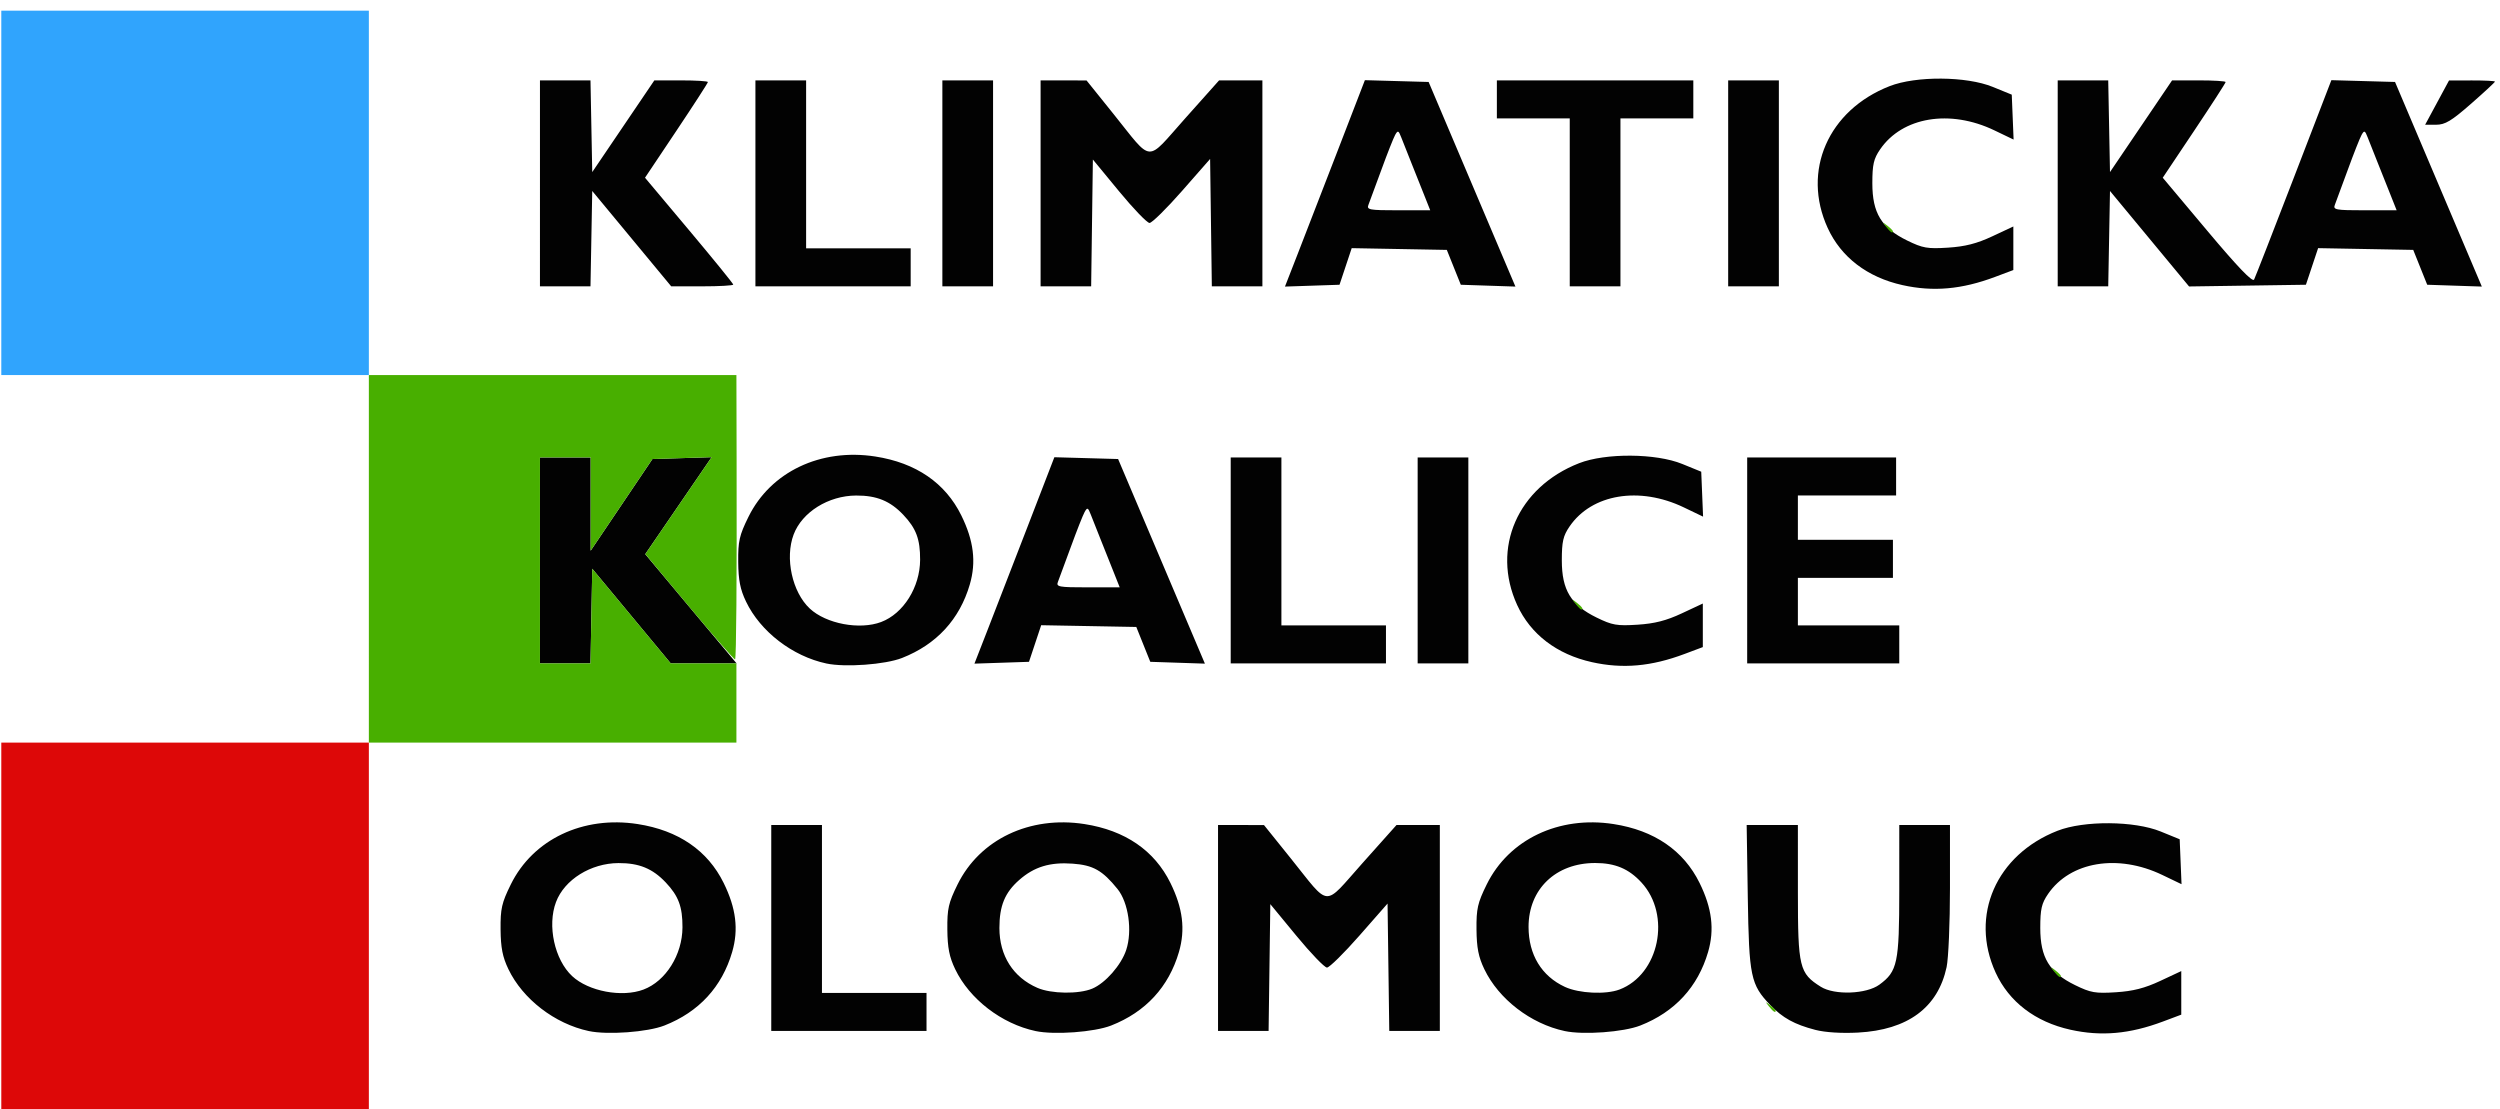 <?xml version="1.0" encoding="UTF-8" standalone="no"?>
<svg
   xmlns:dc="http://purl.org/dc/elements/1.1/"
   xmlns:cc="http://creativecommons.org/ns#"
   xmlns:rdf="http://www.w3.org/1999/02/22-rdf-syntax-ns#"
   xmlns:svg="http://www.w3.org/2000/svg"
   xmlns="http://www.w3.org/2000/svg"
   xmlns:sodipodi="http://sodipodi.sourceforge.net/DTD/sodipodi-0.dtd"
   xmlns:inkscape="http://www.inkscape.org/namespaces/inkscape"
   inkscape:version="1.0beta2 (2b71d25, 2019-12-03)"
   sodipodi:docname="logo.svg"
   viewBox="0 0 789 350"
   height="350"
   width="789"
   id="svg78"
   version="1.1">
  <defs
     id="defs82" />
  <sodipodi:namedview
     inkscape:current-layer="g86"
     inkscape:window-maximized="1"
     inkscape:window-y="0"
     inkscape:window-x="27"
     inkscape:cy="298.77143"
     inkscape:cx="488.05419"
     inkscape:zoom="0.62600011"
     showgrid="false"
     id="namedview80"
     inkscape:window-height="872"
     inkscape:window-width="1573"
     inkscape:pageshadow="2"
     inkscape:pageopacity="0"
     guidetolerance="10"
     gridtolerance="10"
     objecttolerance="10"
     borderopacity="1"
     inkscape:document-rotation="0"
     bordercolor="#666666"
     pagecolor="#ffffff" />
  <g
     id="g86"
     inkscape:label="Image"
     inkscape:groupmode="layer">
    <path
       style="fill:#020202"
       d="m 185.818,325.4 c -10.733,-2.298 -20.833,-10.075 -25.368,-19.534 -1.84,-3.839 -2.414,-6.746 -2.468,-12.518 -0.062,-6.561 0.348,-8.37 3.221,-14.208 7.005,-14.234 22.791,-21.749 40.051,-19.065 12.834,1.995 22.083,8.333 27.134,18.592 3.922,7.966 4.75,14.692 2.683,21.782 -3.211,11.015 -10.508,18.932 -21.386,23.205 -5.317,2.089 -17.951,3.013 -23.867,1.746 z m 17.278,-13.098 c 7.034,-2.657 12.257,-10.994 12.293,-19.621 0.028,-6.503 -1.242,-9.908 -5.289,-14.184 -4.16,-4.396 -8.407,-6.136 -14.907,-6.109 -8.728,0.036 -17.047,5.222 -19.718,12.293 -2.808,7.431 -0.461,18.197 5.096,23.381 5.158,4.811 15.741,6.803 22.525,4.24 z m 123.722,13.098 c -10.733,-2.298 -20.833,-10.075 -25.368,-19.534 -1.84,-3.839 -2.414,-6.746 -2.468,-12.518 -0.062,-6.561 0.348,-8.37 3.221,-14.208 7.005,-14.234 22.791,-21.749 40.051,-19.065 12.834,1.995 22.083,8.333 27.134,18.592 3.922,7.966 4.75,14.692 2.683,21.782 -3.211,11.015 -10.508,18.932 -21.386,23.205 -5.317,2.089 -17.951,3.013 -23.867,1.746 z m 17.891,-13.385 c 4.141,-1.73 9.144,-7.427 10.722,-12.209 1.99,-6.031 0.717,-14.962 -2.743,-19.237 -4.755,-5.875 -7.69,-7.533 -14.157,-8.001 -7.177,-0.519 -12.131,0.991 -16.854,5.138 -4.539,3.985 -6.265,8.165 -6.265,15.167 0,8.748 4.336,15.573 12.007,18.899 4.377,1.898 13.037,2.019 17.291,0.242 z m 149.109,13.385 c -10.733,-2.298 -20.833,-10.075 -25.368,-19.534 -1.84,-3.839 -2.414,-6.746 -2.468,-12.518 -0.062,-6.561 0.348,-8.37 3.221,-14.208 7.005,-14.234 22.791,-21.749 40.051,-19.065 12.834,1.995 22.083,8.333 27.134,18.592 3.922,7.966 4.75,14.692 2.683,21.782 -3.211,11.015 -10.508,18.932 -21.386,23.205 -5.317,2.089 -17.951,3.013 -23.867,1.746 z m 17.278,-13.098 c 12.578,-4.752 16.429,-23.535 6.931,-33.806 -4.007,-4.333 -8.293,-6.131 -14.616,-6.131 -12.41,0 -21,8.245 -21,20.154 0,8.777 4.104,15.542 11.5,18.956 4.456,2.057 12.859,2.461 17.185,0.826 z m 61.815,12.725 c -6.582,-1.714 -10.306,-3.767 -14.199,-7.826 -6.204,-6.467 -6.719,-8.938 -7.11,-34.085 l -0.354,-22.75 h 8.082 8.082 l 0.004,21.25 c 0.004,23.708 0.453,25.556 7.237,29.813 4.315,2.708 14.382,2.337 18.498,-0.681 5.693,-4.174 6.258,-6.847 6.259,-29.632 l 0.001,-20.75 h 8 8 v 19.951 c 0,10.973 -0.478,22.179 -1.062,24.902 -2.744,12.794 -12.273,19.832 -27.978,20.663 -5.19,0.275 -10.393,-0.056 -13.46,-0.855 z m 80.5,-0.051 c -11.075,-2.462 -19.366,-8.8 -23.593,-18.032 -8.229,-17.975 0.151,-37.164 19.545,-44.757 8.335,-3.263 24.263,-3.148 32.548,0.234 l 6,2.45 0.291,7.09 0.291,7.09 -6.082,-2.919 c -14.016,-6.727 -29.033,-4.228 -36.04,5.999 -2.048,2.989 -2.459,4.784 -2.459,10.735 0,9.356 2.866,14.064 10.975,18.032 4.944,2.419 6.408,2.675 12.912,2.258 5.416,-0.348 9.073,-1.284 13.974,-3.577 l 6.639,-3.107 v 6.876 6.876 l -5.75,2.159 c -10.54,3.957 -19.536,4.755 -29.25,2.595 z m -410,-32.11 v -32.5 h 8 8 v 26.5 26.5 h 16.5 16.5 v 6 6 h -24.5 -24.5 z m 141,0 v -32.5 l 7.25,0.01 7.25,0.01 8.468,10.532 c 12.625,15.702 10.084,15.532 22.598,1.511 l 10.768,-12.064 h 6.833 6.833 v 32.5 32.5 h -7.979 -7.979 l -0.271,-20.102 -0.271,-20.102 -8.863,10.102 c -4.874,5.556 -9.489,10.102 -10.254,10.102 -0.765,0 -5.102,-4.505 -9.637,-10.01 l -8.246,-10.01 -0.271,20.01 -0.271,20.01 h -7.979 -7.979 z M 260.818,209.4 c -10.733,-2.298 -20.833,-10.075 -25.368,-19.534 -1.84,-3.839 -2.414,-6.746 -2.468,-12.518 -0.062,-6.561 0.348,-8.37 3.221,-14.208 7.005,-14.234 22.791,-21.749 40.051,-19.065 12.834,1.995 22.083,8.333 27.134,18.592 3.922,7.966 4.75,14.692 2.683,21.782 -3.211,11.015 -10.508,18.932 -21.386,23.205 -5.317,2.089 -17.951,3.013 -23.867,1.746 z m 17.278,-13.098 c 7.034,-2.657 12.257,-10.994 12.293,-19.621 0.028,-6.503 -1.242,-9.908 -5.289,-14.184 -4.16,-4.396 -8.407,-6.136 -14.907,-6.109 -8.728,0.036 -17.047,5.222 -19.718,12.293 -2.808,7.431 -0.461,18.197 5.096,23.381 5.158,4.811 15.741,6.803 22.525,4.24 z m 224.315,12.673 c -11.075,-2.462 -19.366,-8.8 -23.593,-18.032 -8.229,-17.975 0.151,-37.164 19.545,-44.757 8.335,-3.263 24.263,-3.148 32.548,0.234 l 6,2.45 0.291,7.09 0.291,7.09 -6.082,-2.919 c -14.016,-6.727 -29.033,-4.228 -36.04,5.999 -2.048,2.989 -2.459,4.784 -2.459,10.735 0,9.356 2.866,14.064 10.975,18.032 4.944,2.419 6.408,2.675 12.912,2.258 5.416,-0.348 9.073,-1.284 13.974,-3.577 l 6.639,-3.107 v 6.876 6.876 l -5.75,2.159 c -10.54,3.957 -19.536,4.755 -29.25,2.595 z m -332,-32.109 v -32.5 h 8 8 v 14.716 14.716 l 9.75,-14.466 9.75,-14.466 9.339,-0.289 9.339,-0.289 -10.472,15.3 -10.472,15.3 14.411,17.239 14.411,17.239 h -10.389 -10.389 l -12.388,-14.937 -12.388,-14.937 -0.276,14.937 -0.276,14.937 h -7.974 -7.974 z m 141.135,22.288 c 2.208,-5.658 7.883,-20.315 12.613,-32.571 l 8.599,-22.283 10.058,0.283 10.058,0.283 7.847,18.5 c 4.316,10.175 10.48,24.705 13.698,32.288 l 5.85,13.788 -8.62,-0.288 -8.62,-0.288 -2.207,-5.5 -2.207,-5.5 -15.01,-0.276 -15.01,-0.276 -1.923,5.776 -1.923,5.776 -8.609,0.288 -8.609,0.288 z m 39.949,-18.538 c -1.038,-2.612 -2.877,-7.225 -4.087,-10.25 -1.21,-3.025 -2.636,-6.625 -3.169,-8 -0.86,-2.221 -1.075,-2.309 -1.929,-0.783 -0.529,0.944 -2.483,5.894 -4.343,11 -1.86,5.106 -3.694,10.07 -4.076,11.033 -0.633,1.597 0.189,1.75 9.399,1.75 h 10.092 z m 36.916,-3.75 v -32.5 h 8 8 v 26.5 26.5 h 16.5 16.5 v 6 6 h -24.5 -24.5 z m 59,0 v -32.5 h 8 8 v 32.5 32.5 h -8 -8 z m 104,0 v -32.5 h 23.5 23.5 v 6 6 h -15.5 -15.5 v 7 7 h 15 15 v 6 6 h -15 -15 v 7.5 7.5 h 16 16 v 6 6 h -24 -24 z m 49,-86.89 c -11.075,-2.462 -19.366,-8.8 -23.593,-18.032 -8.229,-17.975 0.151,-37.164 19.545,-44.757 8.335,-3.263 24.263,-3.148 32.548,0.234 l 6,2.45 0.291,7.09 0.291,7.09 -6.082,-2.919 c -14.016,-6.727 -29.033,-4.228 -36.04,5.999 -2.048,2.989 -2.459,4.784 -2.459,10.735 0,9.356 2.866,14.064 10.975,18.032 4.944,2.419 6.408,2.675 12.912,2.258 5.416,-0.348 9.073,-1.284 13.974,-3.577 l 6.639,-3.107 v 6.876 6.876 l -5.75,2.159 c -10.54,3.957 -19.536,4.755 -29.25,2.595 z m -430,-32.11 v -32.5 h 7.973 7.973 l 0.277,14.471 0.277,14.471 9.8,-14.471 9.8,-14.471 h 8.45 c 4.648,0 8.45,0.236 8.45,0.524 0,0.288 -4.465,7.201 -9.923,15.361 l -9.923,14.837 13.923,16.586 c 7.658,9.123 13.923,16.835 13.923,17.139 0,0.304 -4.405,0.552 -9.788,0.552 h -9.788 l -12.462,-15.048 -12.462,-15.048 -0.276,15.048 -0.276,15.048 h -7.974 -7.974 z m 68,0 v -32.5 h 8 8 v 26.5 26.5 h 16.5 16.5 v 6 6 h -24.5 -24.5 z m 59,0 v -32.5 h 8 8 v 32.5 32.5 h -8 -8 z m 31,0 v -32.5 l 7.25,0.01 7.25,0.01 8.468,10.532 c 12.625,15.702 10.084,15.532 22.598,1.511 l 10.768,-12.064 h 6.833 6.833 v 32.5 32.5 h -7.979 -7.979 l -0.271,-20.102 -0.271,-20.102 -8.863,10.102 c -4.874,5.556 -9.489,10.102 -10.254,10.102 -0.765,0 -5.102,-4.505 -9.637,-10.01 l -8.246,-10.01 -0.271,20.01 -0.271,20.01 h -7.979 -7.979 z m 81.135,22.288 c 2.208,-5.658 7.883,-20.315 12.613,-32.571 l 8.599,-22.283 10.058,0.283 10.058,0.283 7.847,18.5 c 4.316,10.175 10.48,24.705 13.698,32.288 l 5.85,13.788 -8.62,-0.288 -8.62,-0.288 -2.207,-5.5 -2.207,-5.5 -15.01,-0.276 -15.01,-0.276 -1.923,5.776 -1.923,5.776 -8.609,0.288 -8.609,0.288 z M 449.495,61.616 c -1.038,-2.612 -2.877,-7.225 -4.087,-10.25 -1.21,-3.025 -2.636,-6.625 -3.169,-8 -0.86,-2.221 -1.075,-2.309 -1.929,-0.783 -0.529,0.944 -2.483,5.894 -4.343,11 -1.86,5.106 -3.694,10.07 -4.076,11.033 -0.633,1.597 0.189,1.75 9.399,1.75 h 10.092 z m 45.916,2.25 v -26.5 h -11.5 -11.5 v -6 -6 h 31 31 v 6 6 h -11.5 -11.5 v 26.5 26.5 h -8 -8 z m 50,-6 v -32.5 h 8 8 v 32.5 32.5 h -8 -8 z m 104,0 v -32.5 h 7.973 7.973 l 0.277,14.471 0.277,14.471 9.8,-14.471 9.8,-14.471 h 8.45 c 4.648,0 8.45,0.236 8.45,0.524 0,0.288 -4.465,7.201 -9.923,15.361 l -9.923,14.837 14.067,16.758 c 9.595,11.431 14.287,16.323 14.76,15.389 0.381,-0.753 6.024,-15.221 12.541,-32.152 l 11.848,-30.783 10.046,0.283 10.046,0.283 7.847,18.5 c 4.316,10.175 10.48,24.705 13.698,32.288 l 5.85,13.788 -8.62,-0.288 -8.62,-0.288 -2.207,-5.5 -2.207,-5.5 -15.01,-0.276 -15.01,-0.276 -1.924,5.776 -1.924,5.776 -18.438,0.271 -18.438,0.271 -12.48,-15.069 -12.48,-15.069 -0.276,15.048 -0.276,15.048 h -7.974 -7.974 z m 105.084,3.75 c -1.038,-2.612 -2.877,-7.225 -4.087,-10.25 -1.21,-3.025 -2.636,-6.625 -3.169,-8 -0.86,-2.221 -1.075,-2.309 -1.929,-0.783 -0.529,0.944 -2.483,5.894 -4.343,11 -1.86,5.106 -3.694,10.07 -4.076,11.033 -0.633,1.597 0.189,1.75 9.399,1.75 h 10.092 z m 14.647,-29.233 3.769,-6.983 7.25,-0.017 c 3.987,-0.009 7.25,0.157 7.25,0.369 0,0.212 -3.399,3.362 -7.554,7 -6.197,5.426 -8.176,6.614 -11.019,6.614 h -3.465 z"
       id="path92"
       inkscape:connector-curvature="0" />
    <path
       style="fill:#30a4fd"
       d="M 0.411,60.866 V 3.366 H 58.411 116.411 V 60.866 118.366 H 58.411 0.411 Z"
       id="path98"
       inkscape:connector-curvature="0" />
    <path
       style="fill:#48af00"
       d="m 558.283,317.616 c -1.244,-1.586 -1.208,-1.621 0.378,-0.378 0.963,0.755 1.75,1.542 1.75,1.75 0,0.823 -0.821,0.293 -2.128,-1.372 z m 90,-11 c -1.244,-1.586 -1.208,-1.621 0.378,-0.378 0.963,0.755 1.75,1.542 1.75,1.75 0,0.823 -0.821,0.293 -2.128,-1.372 z m -531.872,-130.25 v -58 h 58 58 l 0.062,26.75 c 0.089,38.472 -0.095,62.617 -0.481,63.003 -0.184,0.184 -6.636,-7.221 -14.336,-16.456 l -14,-16.791 10.467,-15.292 10.467,-15.292 -9.339,0.289 -9.339,0.289 -9.75,14.466 -9.75,14.466 v -14.716 -14.716 h -8 -8 v 32.5 32.5 h 7.974 7.974 l 0.276,-14.937 0.276,-14.937 12.388,14.937 12.388,14.937 h 10.362 10.362 v 12.5 12.5 h -58 -58 z m 380.872,14.25 c -1.244,-1.586 -1.208,-1.621 0.378,-0.378 1.666,1.306 2.195,2.128 1.372,2.128 -0.208,0 -0.995,-0.787 -1.75,-1.75 z m 98,-119 c -1.244,-1.586 -1.208,-1.621 0.378,-0.378 0.963,0.755 1.75,1.542 1.75,1.75 0,0.823 -0.821,0.293 -2.128,-1.372 z"
       id="path96"
       inkscape:connector-curvature="0" />
    <path
       style="fill:#dd0808"
       d="m 0.411,292.366 v -58 H 58.411 116.411 v 58 58 H 58.411 0.411 Z"
       id="path94"
       inkscape:connector-curvature="0" />
  </g>
</svg>
